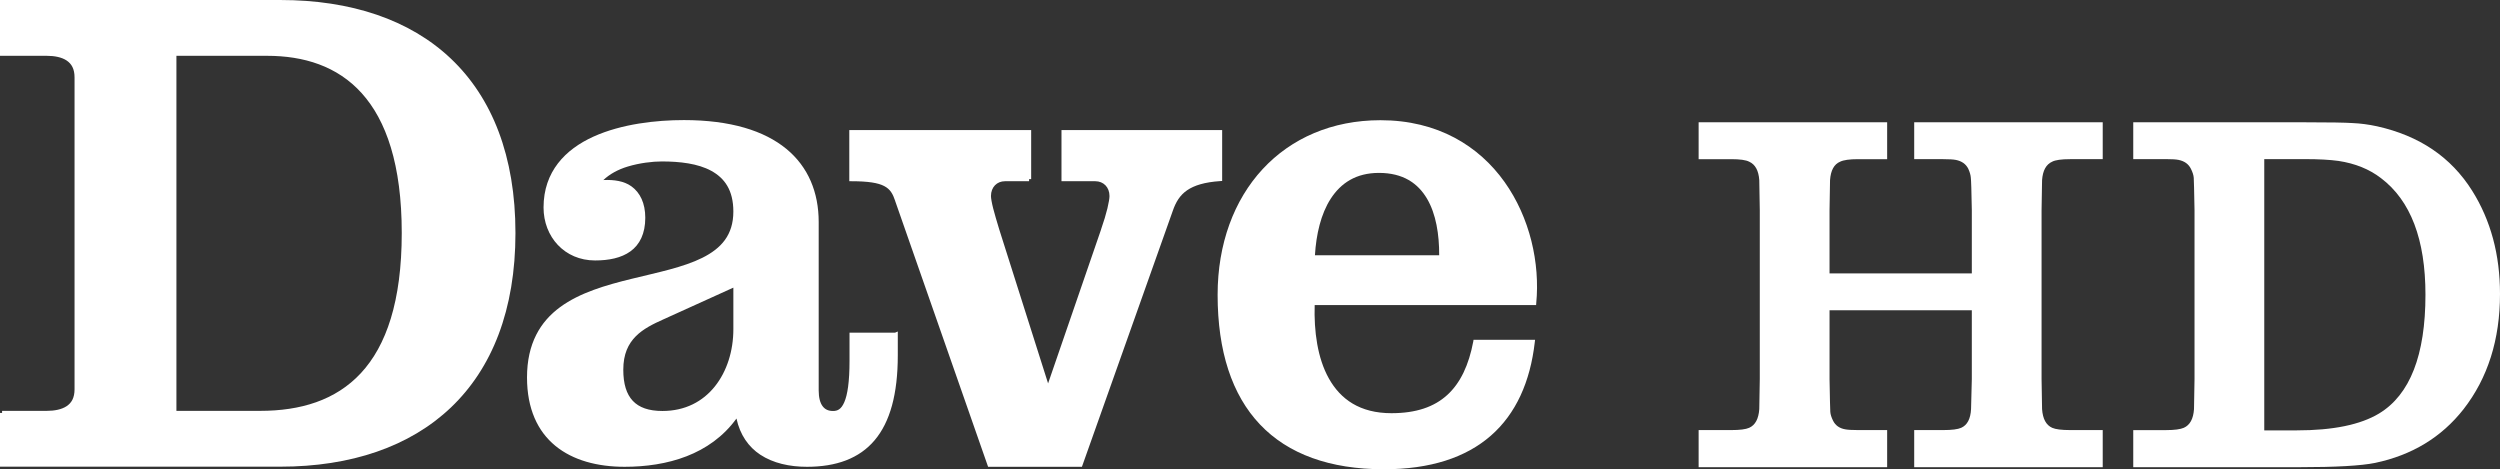 <?xml version="1.0" encoding="UTF-8" standalone="no"?>
<!-- Created with Inkscape (http://www.inkscape.org/) -->
<svg xmlns:rdf="http://www.w3.org/1999/02/22-rdf-syntax-ns#" xmlns="http://www.w3.org/2000/svg" height="112.62" width="600" version="1.1" xmlns:cc="http://creativecommons.org/ns#" xmlns:dc="http://purl.org/dc/elements/1.1/">
 <rect width="100%" height="100%" fill="#333333" stroke="none"/>
 <path fill-rule="nonzero" style="baseline-shift:baseline;block-progression:tb;color:#000000;direction:ltr;text-indent:0;text-align:start;enable-background:accumulate;text-transform:none;" fill="#FFF" d="m0,0,0,0.5,0,12.396,0,0.5,0.5,0,10.71,0c1.868,0,3.585,0.328,4.777,1.124,1.192,0.796,1.905,2.013,1.905,4.059v74.844c0,2.05-0.713,3.265-1.905,4.059-1.192,0.794-2.909,1.124-4.777,1.124h-10.71v0.5h-0.5v0.5,11.896,0.5h0.5,66.788c16.917,0,31.05-4.79,40.935-14.207,9.885-9.417,15.487-23.441,15.487-41.871,0-18.435-5.602-32.465-15.487-41.84-9.883-9.375-24.017-14.082-40.932-14.082h-66.788-0.5zm42.34,13.395,21.763,0c8.782,0,16.825,2.45,22.7,8.961,5.875,6.511,9.617,17.148,9.617,33.566,0,16.413-3.725,27.076-9.804,33.628-6.08,6.552-14.545,9.055-24.167,9.055h-20.108v-85.21z"/>
 <path fill-rule="nonzero" style="baseline-shift:baseline;block-progression:tb;color:#000000;direction:ltr;text-indent:0;text-align:start;enable-background:accumulate;text-transform:none;" fill="#FFF" d="m164.11,28.82c-6.573,0-14.897,0.904-21.669,3.965-6.772,3.061-11.99,8.402-11.99,17.017,0,7.01,5.01,12.708,12.365,12.708,3.28,0,6.281-0.585,8.493-2.186,2.212-1.6,3.559-4.229,3.559-8.056,0-3.505-1.246-6.056-3.341-7.556-1.763-1.263-4.156-1.616-6.713-1.499,1.461-1.403,3.499-2.535,5.87-3.247,2.832-0.85,5.889-1.218,8.149-1.218,4.337,0,8.673,0.503,11.865,2.248,3.192,1.745,5.308,4.632,5.308,9.773,0,5.643-2.914,8.844-7.463,11.116-4.549,2.272-10.719,3.507-16.923,5.027-6.205,1.52-12.457,3.318-17.204,6.807-4.747,3.489-7.931,8.724-7.931,16.861,0,7.541,2.56,12.943,6.807,16.424,4.247,3.481,10.096,5.027,16.611,5.027,10.155,0,20.541-2.863,26.853-11.584,0.849,3.921,2.892,6.819,5.714,8.68,3.081,2.031,7.008,2.904,11.209,2.904,7.026,0,12.536-1.99,16.236-6.37s5.558-11.076,5.558-20.389v-4.933-0.781l-0.656,0.281h-10.429-0.5v0.5,6.276c0,5.082-0.495,8.162-1.249,9.898-0.754,1.736-1.631,2.123-2.716,2.123-1.114,0-1.909-0.371-2.498-1.155-0.589-0.785-0.937-2.033-0.937-3.778v-40.435c0-7.052-2.478-13.199-7.775-17.548-5.297-4.349-13.389-6.901-24.604-6.901zm11.896,40.216,0,9.992c0,5.183-1.547,10.099-4.434,13.707s-7.11,5.901-12.583,5.901c-3.297,0-5.603-0.826-7.119-2.436s-2.279-4.07-2.279-7.463c0-3.769,1.199-6.209,2.998-8.025,1.799-1.815,4.234-2.99,6.62-4.059l16.799-7.619z"/>
 <path fill-rule="nonzero" style="baseline-shift:baseline;block-progression:tb;color:#000000;direction:ltr;text-indent:0;text-align:start;enable-background:accumulate;text-transform:none;" fill="#FFF" d="m203.83,31.224,0,0.5,0,11.272,0,0.5,0.5,0c4.032,0,6.413,0.393,7.868,1.155,1.455,0.762,2.074,1.847,2.654,3.591v0.031l22.169,63.416,0.125,0.343h0.343,21.826,0.343l0.125-0.343,21.669-61.043c0.742-2.161,1.72-3.779,3.435-4.965,1.715-1.186,4.207-1.963,7.962-2.217l0.468-0.031v-0.437-11.272-0.5h-0.5-37.562-0.5v0.5,11.272,0.5h0.5,7.619c1.943,0,3.403,1.415,3.403,3.559,0,0.506-0.165,1.578-0.5,2.966s-0.854,3.11-1.53,5.058v0.031l-12.708,36.907-11.709-36.907c-0.594-1.958-1.112-3.696-1.468-5.09-0.355-1.394-0.531-2.483-0.531-2.966,0-2.146,1.429-3.559,3.372-3.559h5.776v-0.5h0.5v-11.272-0.5h-0.5-42.652-0.5z"/>
 <path fill-rule="nonzero" style="baseline-shift:baseline;block-progression:tb;color:#000000;direction:ltr;text-indent:0;text-align:start;enable-background:accumulate;text-transform:none;" fill="#FFF" d="m331.29,28.851c-11.594,0-21.39,4.324-28.258,11.74-6.868,7.417-10.804,17.918-10.804,30.162,0,13.552,3.439,24.032,10.179,31.13,6.74,7.099,16.746,10.741,29.725,10.741,11.138,0,19.655-2.806,25.666-8.056,6.011-5.25,9.466-12.917,10.554-22.481l0.062-0.531h-0.562-13.801-0.406l-0.062,0.406c-1.07,5.666-3.088,9.956-6.245,12.833-3.157,2.878-7.496,4.371-13.395,4.371-7.58,0-12.223-3.35-15.019-8.337-2.728-4.866-3.594-11.329-3.403-17.61h52.675,0.468l0.031-0.437c0.927-9.596-1.49-20.541-7.619-29.132s-16.004-14.8-29.788-14.8zm-0.343,12.646c5.758,0,9.341,2.451,11.553,6.214,2.139,3.638,2.925,8.547,2.904,13.551h-29.819c0.299-4.991,1.422-9.908,3.778-13.551,2.441-3.775,6.089-6.214,11.584-6.214z"/>
 <path fill="#FFF" d="m439.09,65.616,34.147,0,0-15.163c-0.081-4.65-0.162-7.258-0.243-7.824-0.041-0.606-0.243-1.314-0.607-2.123-0.566-1.132-1.557-1.84-2.972-2.123-0.607-0.121-1.617-0.182-3.033-0.182h-6.975v-8.855h45.246v8.855h-7.824c-2.103,0-3.538,0.202-4.306,0.607-1.456,0.647-2.264,2.123-2.426,4.428-0,0.768-0.041,3.174-0.121,7.218v40.515c0.081,4.003,0.121,6.409,0.121,7.218,0.162,2.345,0.97,3.841,2.426,4.488,0.809,0.364,2.244,0.546,4.306,0.546h7.824v8.916h-45.246v-8.916h6.975c2.062,0,3.498-0.182,4.306-0.546,1.456-0.647,2.244-2.143,2.365-4.488,0.04-0.687,0.101-3.093,0.182-7.218v-16.497h-34.147v16.497c0.081,4.61,0.141,7.238,0.182,7.885,0.04,0.607,0.263,1.314,0.667,2.123,0.566,1.132,1.536,1.82,2.911,2.062,0.606,0.121,1.638,0.182,3.093,0.182h6.975v8.916h-45.246v-8.916h7.824c2.062,0,3.498-0.182,4.306-0.546,1.456-0.647,2.264-2.143,2.426-4.488-0-0.728,0.04-3.134,0.121-7.218v-40.515c-0.081-3.962-0.121-6.368-0.121-7.218-0.162-2.305-0.97-3.781-2.426-4.428-0.768-0.404-2.204-0.606-4.306-0.607h-7.824v-8.855h45.246v8.855h-6.975c-2.062,0-3.498,0.202-4.306,0.607-1.456,0.607-2.264,2.083-2.426,4.428-0,0.768-0.04,3.174-0.121,7.218v15.163"/>
 <path fill="#FFF" d="m511.98,29.351,0,8.836,7.837,0c1.456,0,2.463,0.066,3.029,0.187,1.415,0.283,2.4,0.991,2.966,2.123,0.404,0.809,0.646,1.539,0.687,2.186,0.04,0.607,0.106,3.206,0.187,7.775v40.498c-0.081,4.084-0.125,6.516-0.125,7.244-0.162,2.345-0.98,3.818-2.436,4.465-0.809,0.364-2.247,0.562-4.309,0.562h-7.837v8.899h39.748c8.855,0,14.941-0.343,18.297-1.03,8.855-1.86,15.935-6.143,21.232-12.896,5.822-7.48,8.743-16.707,8.743-27.664-0-9.421-2.234-17.685-6.682-24.761-5.054-8.046-12.644-13.191-22.794-15.456-2.062-0.445-4.01-0.7-5.87-0.781-1.82-0.121-5.58-0.187-11.241-0.187h-41.434zm31.443,8.836,9.742,0c3.356,0,6.065,0.154,8.087,0.437,4.003,0.607,7.389,1.979,10.179,4.122,7.116,5.378,10.679,14.714,10.679,27.977-0,14.516-3.716,24.019-11.116,28.507-4.488,2.709-11.071,4.059-19.765,4.059h-7.806v-65.102z"/>
</svg>

